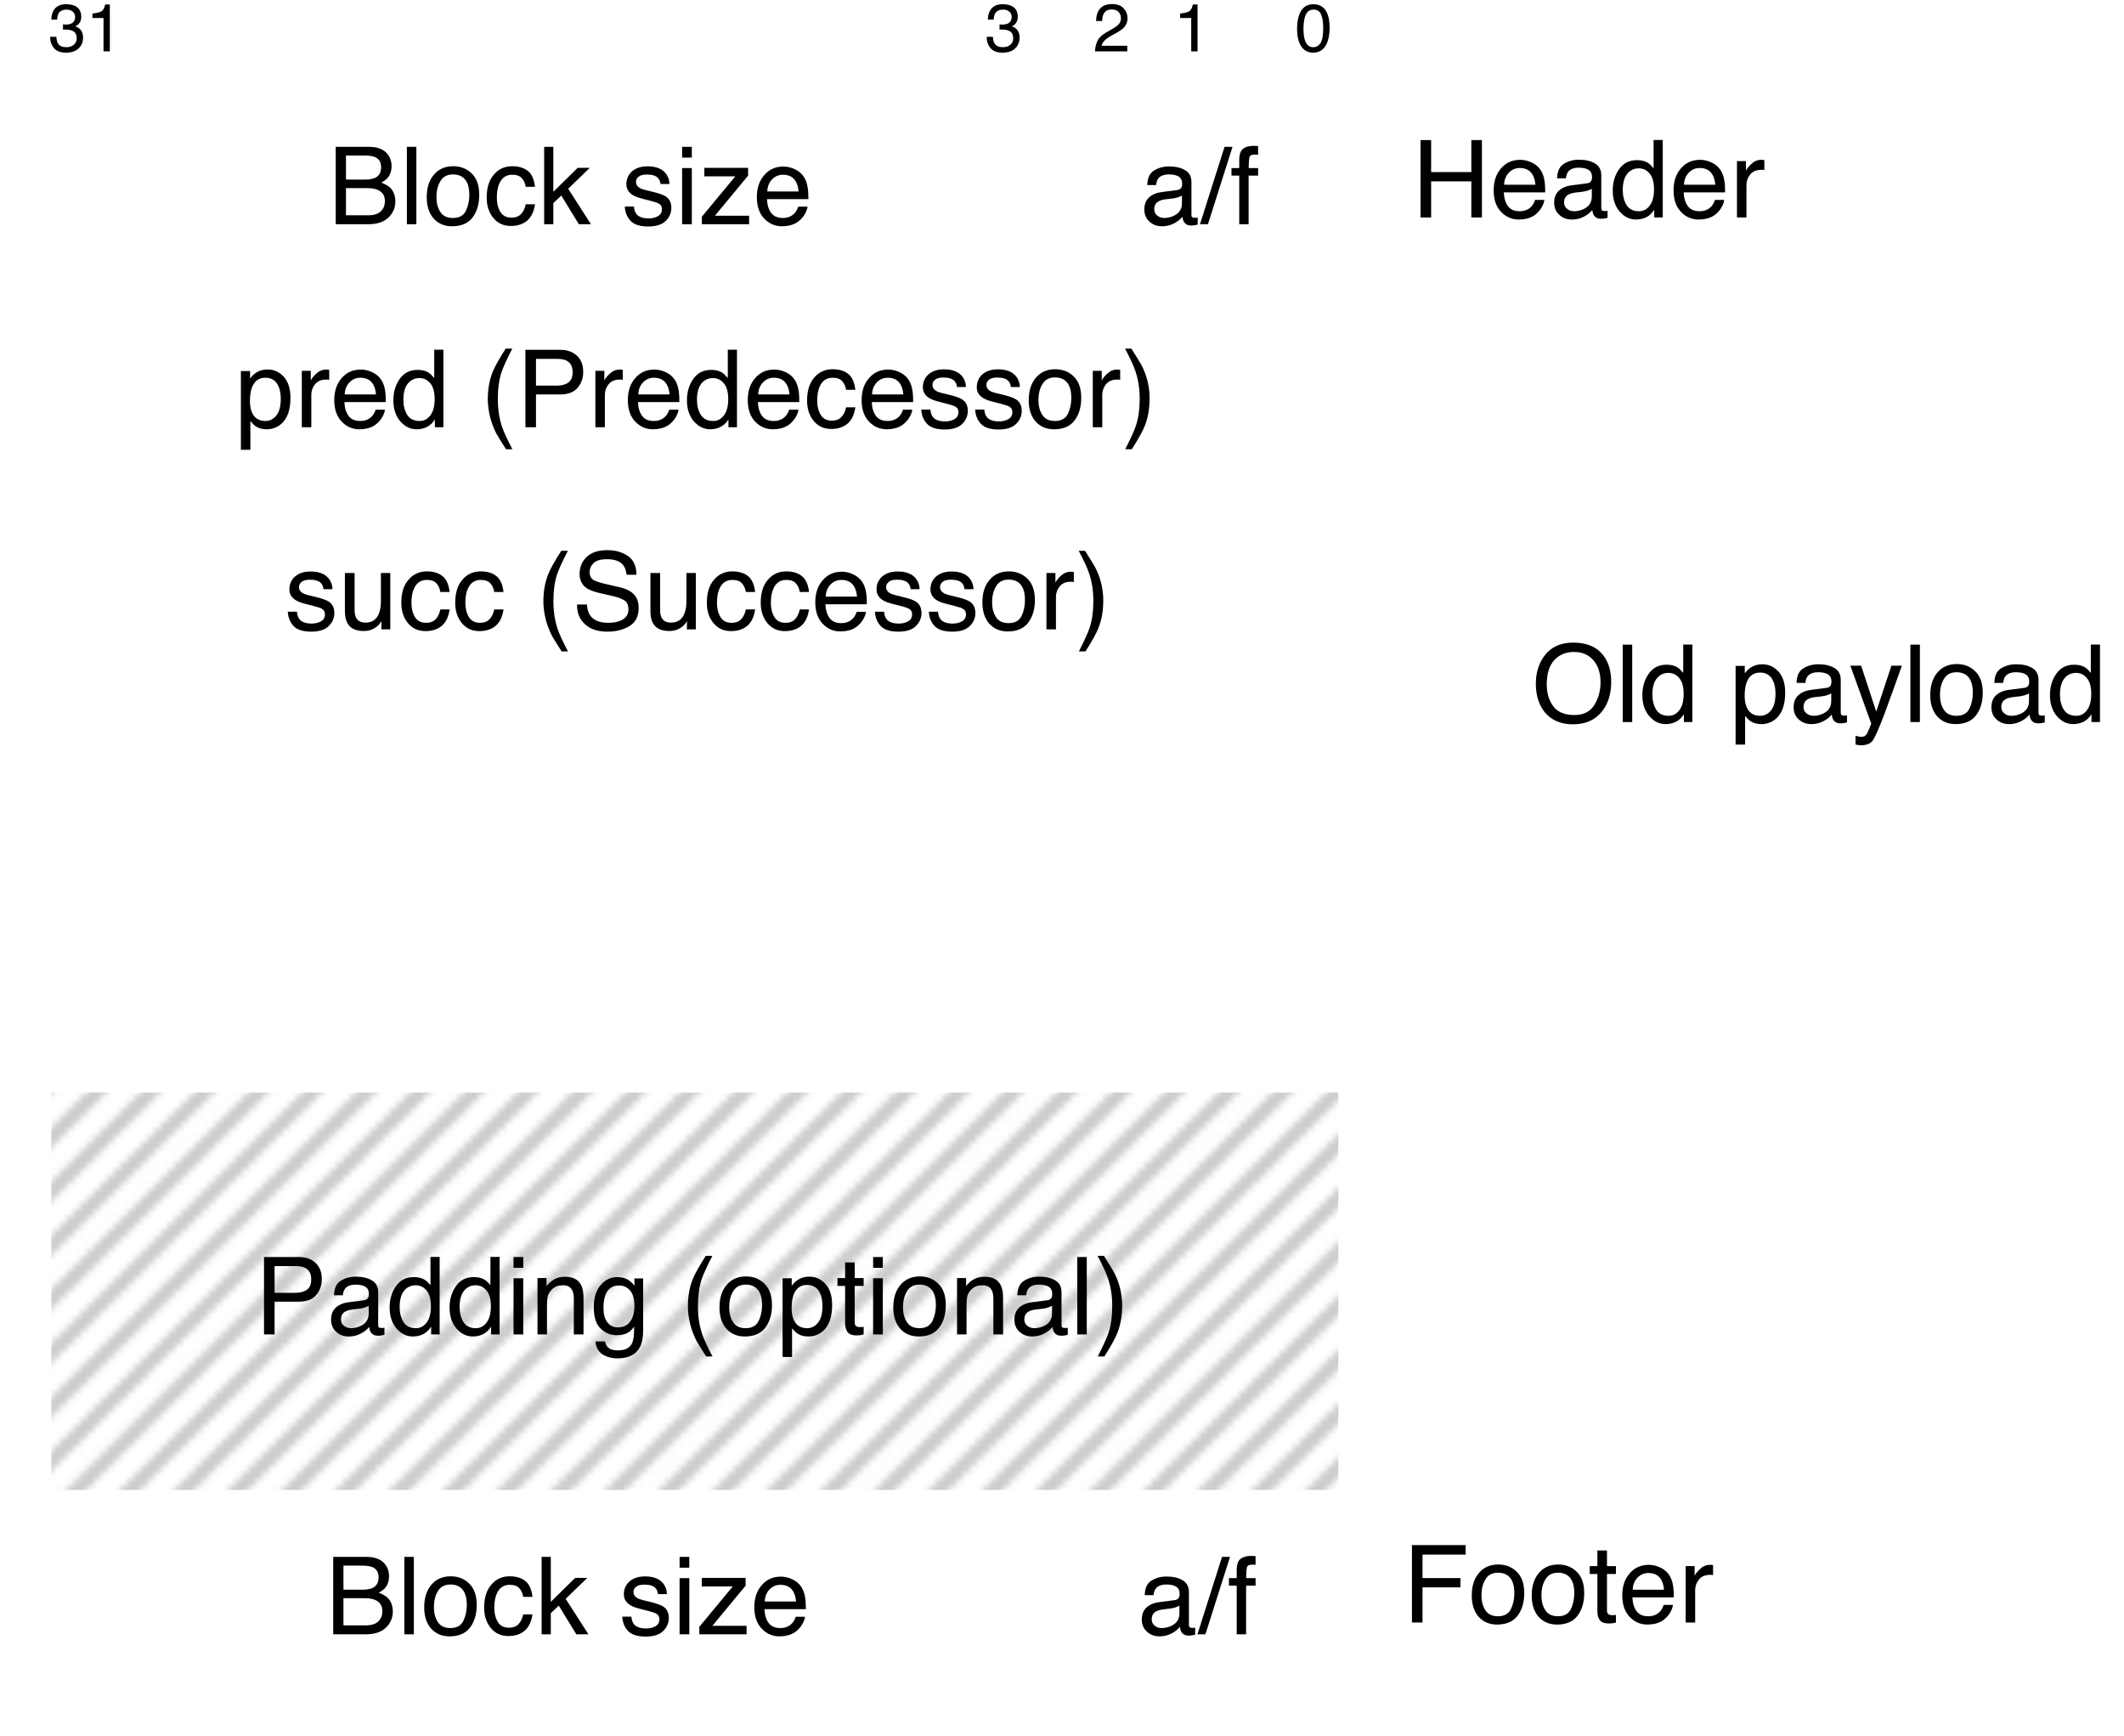 <svg xmlns="http://www.w3.org/2000/svg" xmlns:xlink="http://www.w3.org/1999/xlink" version="1.1" width="315.242pt" height="257.642pt" viewBox="0 0 315.242 257.642">
<defs>
<clipPath id="clip_0">
<path transform="matrix(1,0,0,-1,0,540)" d="M0 282.358H315.242V540H0Z" fill-rule="evenodd"/>
</clipPath>
<clipPath id="clip_1">
<path transform="matrix(1,0,0,-1,0,540)" d="M0 0H720V540H0Z"/>
</clipPath>
<path id="font_2_1" d="M0 0Z"/>
<path id="font_2_9" d="M.346 .414C.387 .414 .419 .42 .441 .431 .477 .449 .495 .481 .495 .528 .495 .575 .476 .607 .438 .623 .417 .632 .385 .637 .342 .637H.169V.414H.346M.378 .083C.438 .083 .48 .1 .506 .135 .522 .156 .53 .183 .53 .214 .53 .266 .507 .301 .46 .32 .435 .33 .403 .335 .362 .335H.169V.083H.378M.074 .718H.382C.466 .718 .526 .693 .561 .642 .582 .613 .592 .578 .592 .54 .592 .494 .579 .457 .554 .428 .54 .413 .521 .399 .496 .386 .533 .372 .56 .356 .579 .339 .611 .307 .627 .264 .627 .209 .627 .163 .612 .121 .583 .084 .54 .028 .471 0 .377 0H.074V.718Z"/>
<path id="font_2_23" d="M.067 .718H.155V0H.067V.718Z"/>
<path id="font_2_25" d="M.272 .058C.33 .058 .37 .08 .392 .124 .413 .168 .424 .217 .424 .271 .424 .32 .417 .359 .401 .39 .376 .438 .333 .462 .273 .462 .219 .462 .18 .441 .156 .4 .131 .36 .119 .31 .119 .252 .119 .197 .131 .15 .156 .113 .18 .076 .219 .058 .272 .058M.275 .538C.343 .538 .4 .516 .446 .471 .493 .426 .516 .36 .516 .273 .516 .188 .496 .119 .455 .064 .414 .009 .35-.019 .264-.019 .192-.019 .135 .006 .092 .054 .05 .103 .029 .168 .029 .25 .029 .338 .051 .408 .096 .46 .14 .512 .2 .538 .275 .538M.272 .536V.536Z"/>
<path id="font_2_16" d="M.266 .538C.325 .538 .373 .524 .41 .495 .447 .466 .469 .417 .477 .347H.391C.386 .379 .374 .406 .355 .427 .337 .448 .307 .459 .266 .459 .21 .459 .17 .432 .146 .377 .13 .342 .123 .298 .123 .246 .123 .194 .134 .15 .156 .114 .178 .078 .213 .061 .26 .061 .297 .061 .326 .072 .347 .094 .368 .116 .383 .146 .391 .185H.477C.467 .115 .442 .065 .403 .032 .364 0 .314-.016 .253-.016 .185-.016 .131 .009 .09 .059 .049 .109 .029 .172 .029 .247 .029 .339 .051 .41 .096 .461 .14 .513 .197 .538 .266 .538M.252 .536V.536Z"/>
<path id="font_2_22" d="M.062 .718H.147V.301L.373 .523H.485L.285 .329 .496 0H.384L.221 .266 .147 .196V0H.062V.718Z"/>
<path id="font_2_28" d="M.117 .164C.119 .135 .127 .112 .139 .096 .161 .068 .199 .054 .254 .054 .286 .054 .315 .061 .34 .075 .365 .089 .377 .111 .377 .141 .377 .163 .367 .181 .347 .192 .334 .199 .309 .208 .272 .217L.202 .235C.158 .246 .125 .258 .104 .272 .066 .296 .047 .329 .047 .371 .047 .42 .065 .46 .1 .491 .136 .522 .184 .537 .244 .537 .323 .537 .38 .514 .415 .468 .436 .438 .447 .407 .446 .373H.363C.362 .393 .355 .411 .342 .427 .322 .45 .287 .461 .237 .461 .204 .461 .179 .455 .162 .442 .145 .429 .136 .413 .136 .392 .136 .369 .147 .351 .17 .337 .183 .329 .202 .322 .228 .316L.286 .302C.349 .287 .391 .272 .413 .257 .447 .235 .464 .199 .464 .151 .464 .105 .446 .064 .411 .03 .376-.004 .322-.021 .25-.021 .172-.021 .117-.003 .084 .033 .052 .068 .035 .112 .032 .164H.117M.247 .536V.536Z"/>
<path id="font_2_21" d="M.064 .521H.154V0H.064V.521M.064 .718H.154V.618H.064V.718Z"/>
<path id="font_2_32" d="M.025 .07 .335 .444H.048V.523H.454V.451L.146 .079H.463V0H.025V.07M.251 .536V.536Z"/>
<path id="font_2_18" d="M.282 .535C.319 .535 .355 .526 .39 .509 .425 .492 .451 .469 .47 .441 .487 .415 .499 .384 .505 .349 .51 .325 .513 .286 .513 .233H.129C.131 .18 .144 .138 .167 .106 .19 .074 .227 .058 .276 .058 .322 .058 .358 .073 .386 .103 .401 .12 .412 .14 .419 .163H.505C.503 .144 .496 .123 .483 .099 .47 .076 .455 .057 .439 .042 .413 .016 .38-.002 .34-.011 .319-.016 .295-.019 .269-.019 .203-.019 .148 .005 .103 .053 .058 .1 .035 .166 .035 .252 .035 .336 .058 .404 .104 .456 .149 .509 .209 .535 .282 .535M.422 .304C.419 .342 .41 .372 .397 .395 .373 .438 .333 .459 .277 .459 .236 .459 .203 .444 .175 .415 .148 .386 .133 .349 .132 .304H.422M.274 .536V.536Z"/>
<path id="font_3_1" d="M0 0Z"/>
<path id="font_2_15" d="M.132 .139C.132 .114 .141 .094 .16 .08 .178 .065 .2 .058 .226 .058 .257 .058 .286 .065 .315 .079 .364 .102 .389 .141 .389 .195V.266C.378 .259 .364 .253 .347 .248 .33 .243 .314 .24 .297 .238L.244 .232C.212 .228 .188 .222 .172 .212 .145 .197 .132 .173 .132 .139M.345 .317C.365 .319 .378 .328 .385 .342 .389 .35 .391 .361 .391 .376 .391 .406 .38 .428 .359 .442 .338 .455 .307 .462 .268 .462 .222 .462 .189 .449 .17 .425 .159 .411 .152 .39 .149 .363H.067C.069 .428 .089 .473 .13 .498 .17 .523 .216 .536 .27 .536 .331 .536 .381 .524 .419 .501 .458 .478 .477 .441 .477 .392V.09C.477 .081 .478 .073 .482 .068 .486 .062 .494 .06 .506 .06 .51 .06 .514 .06 .519 .06 .524 .061 .529 .062 .535 .062V-.003C.521-.007 .511-.009 .503-.01 .496-.011 .486-.012 .474-.012 .444-.012 .422-.001 .408 .021 .401 .032 .396 .048 .393 .069 .375 .046 .349 .025 .316 .008 .282-.01 .245-.019 .205-.019 .157-.019 .117-.004 .086 .026 .055 .055 .04 .092 .04 .137 .04 .185 .055 .223 .085 .25 .116 .277 .155 .293 .205 .299L.345 .317M.272 .536V.536Z"/>
<path id="font_2_4" d="M.228 .718H.302L.074 0H0L.228 .718Z"/>
<path id="font_2_19" d="M.086 .602C.088 .638 .094 .665 .105 .682 .126 .712 .166 .727 .224 .727 .23 .727 .235 .726 .241 .726 .247 .726 .254 .725 .261 .725V.645C.252 .645 .246 .645 .241 .645 .237 .645 .234 .646 .23 .646 .203 .646 .187 .639 .182 .625 .177 .611 .174 .576 .174 .521H.261V.451H.173V0H.086V.451H.014V.521H.086V.602Z"/>
<path id="font_2_5" d="M.271 .7C.361 .7 .426 .663 .467 .588 .498 .531 .514 .452 .514 .351 .514 .256 .5 .178 .471 .115 .43 .026 .363-.019 .27-.019 .186-.019 .124 .018 .083 .091 .048 .152 .031 .234 .031 .336 .031 .416 .042 .484 .062 .541 .1 .647 .17 .7 .271 .7M.27 .062C.315 .062 .351 .082 .378 .122 .405 .162 .419 .237 .419 .347 .419 .427 .409 .492 .39 .543 .37 .595 .332 .62 .276 .62 .224 .62 .186 .596 .162 .547 .138 .499 .126 .427 .126 .332 .126 .261 .134 .204 .149 .161 .173 .095 .213 .062 .27 .062Z"/>
<path id="font_2_8" d="M.26-.019C.177-.019 .117 .004 .08 .05 .043 .095 .024 .151 .024 .216H.116C.12 .17 .128 .137 .141 .117 .164 .08 .205 .062 .265 .062 .311 .062 .348 .074 .376 .099 .404 .123 .418 .155 .418 .194 .418 .243 .403 .276 .374 .295 .344 .315 .303 .324 .251 .324 .245 .324 .239 .324 .233 .324 .227 .324 .221 .324 .215 .323V.401C.224 .4 .232 .399 .238 .399 .244 .399 .251 .398 .258 .398 .291 .398 .318 .404 .339 .414 .376 .432 .395 .465 .395 .511 .395 .546 .382 .573 .357 .592 .333 .611 .304 .62 .271 .62 .212 .62 .172 .601 .149 .562 .137 .541 .13 .51 .128 .471H.042C.042 .523 .052 .567 .073 .603 .109 .668 .172 .7 .262 .7 .333 .7 .388 .684 .427 .653 .466 .621 .486 .575 .486 .515 .486 .472 .474 .437 .451 .411 .437 .394 .418 .381 .396 .372 .432 .361 .461 .342 .482 .313 .502 .284 .513 .249 .513 .208 .513 .141 .491 .086 .447 .044 .403 .002 .34-.019 .26-.019Z"/>
<path id="font_2_6" d="M.096 .495V.562C.159 .569 .203 .579 .229 .594 .254 .608 .272 .642 .285 .696H.354V0H.26V.495H.096Z"/>
<path id="font_2_7" d="M.031 0C.035 .06 .047 .113 .069 .157 .09 .202 .132 .242 .195 .279L.289 .333C.331 .357 .361 .378 .377 .396 .404 .423 .417 .454 .417 .489 .417 .53 .405 .562 .381 .586 .356 .61 .324 .622 .283 .622 .223 .622 .181 .599 .158 .553 .146 .529 .139 .495 .138 .451H.048C.049 .512 .061 .562 .082 .6 .12 .668 .187 .702 .284 .702 .364 .702 .422 .68 .459 .637 .496 .594 .515 .546 .515 .492 .515 .436 .495 .388 .456 .349 .433 .326 .392 .298 .333 .265L.266 .228C.234 .21 .209 .193 .191 .177 .158 .149 .138 .118 .129 .083H.511V0H.031Z"/>
<clipPath id="clip_4">
<path transform="matrix(1,0,0,-1,0,540)" d="M7.625 377.875H198.625V318.875H7.625Z" fill-rule="evenodd"/>
</clipPath>
<g id="pattern_tile_5">
<path transform="matrix(1,0,0,-1,30.924,657.507)" stroke-width="2.1" stroke-linecap="butt" stroke-miterlimit="10" stroke-linejoin="miter" fill="none" stroke="#cbcbcb" d="M-1 7 1 9M-1-1 9 9M7-1 9 1"/>
</g>
<pattern id="pattern_5" patternUnits="userSpaceOnUse" patternContentUnits="userSpaceOnUse" x="0" y="0" width="8" height="8">
<g transform="matrix(1,0,0,-1,-30.924,657.507)">
<use x="0" y="0" xlink:href="#pattern_tile_5"/>
</g>
</pattern>
<path id="font_2_13" d="M.085 .718H.408C.472 .718 .523 .7 .562 .664 .602 .628 .621 .577 .621 .512 .621 .456 .604 .407 .569 .366 .534 .324 .48 .304 .408 .304H.183V0H.085V.718M.523 .511C.523 .564 .503 .6 .464 .619 .443 .629 .413 .634 .376 .634H.183V.386H.376C.42 .386 .455 .395 .482 .414 .509 .432 .523 .465 .523 .511Z"/>
<path id="font_2_17" d="M.12 .255C.12 .199 .132 .152 .156 .114 .18 .077 .218 .058 .27 .058 .311 .058 .344 .075 .37 .11 .397 .145 .41 .196 .41 .261 .41 .327 .396 .377 .369 .408 .342 .44 .309 .456 .269 .456 .225 .456 .189 .439 .161 .405 .134 .371 .12 .321 .12 .255M.252 .532C.292 .532 .326 .524 .353 .507 .369 .497 .386 .48 .406 .456V.719H.491V0H.412V.072C.391 .04 .367 .017 .339 .003 .311-.011 .279-.019 .243-.019 .184-.019 .134 .006 .091 .055 .049 .104 .027 .169 .027 .25 .027 .327 .047 .393 .086 .448 .125 .504 .18 .532 .252 .532Z"/>
<path id="font_2_24" d="M.064 .523H.148V.449C.173 .48 .199 .502 .227 .515 .254 .528 .285 .535 .319 .535 .393 .535 .443 .509 .469 .457 .484 .429 .491 .389 .491 .336V0H.401V.33C.401 .362 .397 .388 .387 .407 .372 .44 .343 .456 .302 .456 .281 .456 .264 .454 .251 .45 .227 .443 .206 .428 .188 .407 .173 .389 .163 .372 .159 .353 .155 .335 .152 .308 .152 .274V0H.064V.523M.271 .536V.536Z"/>
<path id="font_2_20" d="M.249 .532C.29 .532 .326 .522 .356 .502 .373 .49 .39 .474 .407 .452V.519H.488V.042C.488-.024 .479-.077 .459-.115 .423-.186 .354-.222 .252-.222 .196-.222 .149-.209 .11-.184 .072-.159 .05-.119 .046-.065H.135C.139-.089 .148-.107 .161-.119 .181-.139 .212-.148 .254-.148 .322-.148 .366-.125 .387-.077 .399-.049 .405 .001 .404 .073 .386 .046 .365 .026 .34 .013 .316-0 .283-.007 .242-.007 .186-.007 .136 .013 .094 .054 .051 .094 .03 .16 .03 .253 .03 .341 .051 .409 .094 .458 .137 .508 .188 .532 .249 .532M.407 .263C.407 .328 .394 .376 .367 .407 .34 .438 .306 .454 .265 .454 .203 .454 .161 .425 .138 .367 .126 .336 .12 .296 .12 .246 .12 .187 .132 .142 .156 .112 .18 .081 .212 .065 .252 .065 .316 .065 .36 .094 .386 .151 .4 .183 .407 .221 .407 .263M.259 .536V.536Z"/>
<path id="font_2_2" d="M.296 .729C.245 .63 .212 .557 .196 .51 .173 .439 .162 .356 .162 .263 .162 .168 .175 .082 .201 .004 .217-.044 .25-.114 .297-.204H.238C.191-.13 .161-.082 .15-.062 .139-.041 .126-.014 .113 .022 .095 .07 .082 .121 .075 .176 .071 .204 .069 .231 .069 .257 .069 .353 .084 .439 .115 .515 .134 .562 .174 .634 .235 .729H.296Z"/>
<path id="font_2_26" d="M.285 .058C.326 .058 .36 .075 .387 .109 .415 .144 .428 .195 .428 .264 .428 .306 .422 .342 .41 .372 .387 .43 .346 .459 .285 .459 .224 .459 .183 .428 .16 .367 .148 .335 .142 .293 .142 .243 .142 .202 .148 .168 .16 .139 .183 .085 .225 .058 .285 .058M.058 .521H.143V.452C.161 .475 .18 .494 .201 .507 .23 .526 .265 .536 .305 .536 .364 .536 .415 .513 .456 .468 .497 .422 .518 .357 .518 .273 .518 .159 .488 .077 .429 .028 .391-.003 .347-.019 .297-.019 .257-.019 .224-.01 .198 .007 .182 .017 .165 .034 .146 .057V-.209H.058V.521Z"/>
<path id="font_2_29" d="M.082 .668H.171V.523H.254V.45H.171V.11C.171 .092 .177 .08 .189 .074 .196 .07 .208 .068 .224 .068 .228 .068 .232 .068 .237 .069 .242 .069 .248 .069 .254 .07V0C.244-.003 .234-.005 .223-.007 .212-.008 .2-.009 .188-.009 .146-.009 .119 .002 .104 .023 .089 .044 .082 .071 .082 .104V.45H.011V.523H.082V.668Z"/>
<path id="font_2_3" d="M.035-.204C.086-.103 .12-.03 .135 .017 .158 .087 .169 .169 .169 .263 .169 .357 .156 .443 .129 .521 .113 .57 .081 .639 .033 .729H.092C.142 .649 .173 .6 .183 .581 .194 .562 .205 .537 .218 .504 .233 .463 .245 .423 .251 .383 .258 .343 .261 .305 .261 .268 .261 .172 .246 .086 .215 .01 .196-.038 .156-.11 .096-.204H.035Z"/>
<path id="font_2_11" d="M.079 .718H.177V.421H.55V.718H.648V0H.55V.335H.177V0H.079V.718Z"/>
<path id="font_2_27" d="M.067 .523H.15V.433C.157 .45 .174 .472 .201 .497 .227 .522 .258 .535 .293 .535 .295 .535 .297 .535 .301 .535 .305 .534 .312 .533 .321 .532V.439C.316 .441 .311 .441 .307 .442 .302 .442 .298 .442 .292 .442 .248 .442 .214 .428 .19 .399 .167 .371 .155 .338 .155 .301V0H.067V.523Z"/>
<path id="font_2_10" d="M.085 .718H.583V.63H.183V.412H.535V.326H.183V0H.085V.718Z"/>
<path id="font_2_12" d="M.386 .737C.512 .737 .606 .697 .667 .615 .715 .552 .738 .47 .738 .371 .738 .264 .711 .175 .657 .104 .593 .02 .502-.021 .384-.021 .273-.021 .187 .015 .124 .088 .067 .158 .039 .247 .039 .355 .039 .452 .063 .535 .111 .604 .173 .693 .265 .737 .386 .737M.396 .065C.481 .065 .543 .096 .581 .158 .62 .219 .639 .29 .639 .369 .639 .454 .617 .522 .573 .573 .528 .625 .468 .65 .392 .65 .317 .65 .257 .625 .21 .574 .163 .523 .14 .448 .14 .348 .14 .269 .16 .202 .2 .147 .24 .093 .305 .065 .396 .065M.389 .737V.737Z"/>
<path id="font_2_31" d="M.391 .523H.488C.476 .49 .448 .413 .406 .294 .374 .204 .347 .13 .326 .074 .275-.06 .239-.141 .218-.171 .197-.2 .162-.215 .111-.215 .098-.215 .089-.214 .082-.213 .076-.212 .067-.211 .058-.208V-.127C.073-.132 .084-.134 .091-.135 .098-.136 .104-.137 .109-.137 .125-.137 .137-.134 .145-.129 .152-.123 .159-.117 .164-.109 .166-.106 .172-.093 .182-.069 .192-.045 .199-.027 .204-.015L.01 .523H.11L.25 .097 .391 .523M.25 .536V.536Z"/>
<path id="font_2_30" d="M.152 .523V.176C.152 .149 .157 .127 .165 .11 .181 .079 .21 .063 .252 .063 .314 .063 .355 .091 .377 .146 .389 .175 .396 .215 .396 .266V.523H.483V0H.4L.401 .077C.39 .057 .376 .04 .359 .027 .325-.001 .285-.015 .237-.015 .162-.015 .111 .01 .084 .06 .07 .087 .062 .123 .062 .167V.523H.152M.273 .536V.536Z"/>
<path id="font_2_14" d="M.14 .231C.142 .191 .152 .158 .168 .132 .201 .084 .257 .061 .339 .061 .375 .061 .409 .066 .438 .076 .496 .096 .525 .132 .525 .185 .525 .224 .513 .251 .489 .268 .464 .284 .425 .299 .373 .311L.275 .333C.212 .347 .167 .363 .141 .38 .095 .41 .072 .455 .072 .515 .072 .579 .095 .632 .139 .673 .184 .715 .247 .735 .329 .735 .404 .735 .468 .717 .52 .681 .573 .645 .599 .587 .599 .507H.508C.503 .545 .493 .575 .477 .595 .447 .633 .397 .651 .326 .651 .268 .651 .227 .639 .202 .615 .177 .591 .165 .563 .165 .531 .165 .496 .179 .47 .208 .454 .228 .444 .271 .43 .339 .415L.439 .392C.488 .381 .525 .366 .552 .346 .597 .313 .62 .264 .62 .2 .62 .121 .591 .064 .533 .03 .476-.004 .409-.021 .332-.021 .243-.021 .173 .001 .123 .047 .072 .092 .047 .154 .048 .231H.14M.336 .737V.737Z"/>
</defs>
<g clip-path="url(#clip_0)">
<g clip-path="url(#clip_1)">
<path transform="matrix(1,0,0,-1,0,540)" d="M0 540H720V0H0Z" fill="#ffffff" fill-rule="evenodd"/>
<path transform="matrix(1,0,0,-1,0,540)" d="M8 528.125H157V498.125H8Z" fill="#ffffff" fill-rule="evenodd"/>
<path transform="matrix(0,0,0,0,8,11.875)" stroke-width="12700" stroke-linecap="butt" stroke-miterlimit="8" stroke-linejoin="miter" fill="none" stroke="#000000" d="M-.004 .019H1892300V381000.1H-.004Z"/>
<use data-text=" " xlink:href="#font_2_1" transform="matrix(16,0,0,-16,44.2,33.275)"/>
<use data-text="B" xlink:href="#font_2_9" transform="matrix(16,0,0,-16,48.645,33.275)"/>
<use data-text="l" xlink:href="#font_2_23" transform="matrix(16,0,0,-16,59.317,33.275)"/>
<use data-text="o" xlink:href="#font_2_25" transform="matrix(16,0,0,-16,62.872,33.275)"/>
<use data-text="c" xlink:href="#font_2_16" transform="matrix(16,0,0,-16,71.771,33.275)"/>
<use data-text="k" xlink:href="#font_2_22" transform="matrix(16,0,0,-16,79.771,33.275)"/>
<use data-text=" " xlink:href="#font_2_1" transform="matrix(16,0,0,-16,87.771,33.275)"/>
<use data-text="s" xlink:href="#font_2_28" transform="matrix(16,0,0,-16,92.216,33.275)"/>
<use data-text="i" xlink:href="#font_2_21" transform="matrix(16,0,0,-16,100.216,33.275)"/>
<use data-text="z" xlink:href="#font_2_32" transform="matrix(16,0,0,-16,103.771,33.275)"/>
<use data-text="e" xlink:href="#font_2_18" transform="matrix(16,0,0,-16,111.771,33.275)"/>
<use data-text="&#xfffd;" xlink:href="#font_3_1" transform="matrix(16,0,0,-16,120.67,33.275)"/>
<path transform="matrix(1,0,0,-1,0,540)" d="M8 498.125H198.625V377.875H8Z" fill="#ffffff" fill-rule="evenodd"/>
<path transform="matrix(0,0,0,0,8,41.875)" stroke-width="12700" stroke-linecap="butt" stroke-miterlimit="8" stroke-linejoin="miter" fill="none" stroke="#000000" d="M-.004 .19H2420938V1527175H-.004Z"/>
<use data-text="&#xfffd;" xlink:href="#font_3_1" transform="matrix(16,0,0,-16,99.2,98.8)"/>
<use data-text="&#xfffd;" xlink:href="#font_3_1" transform="matrix(16,0,0,-16,99.2,117.8)"/>
<path transform="matrix(1,0,0,-1,0,540)" d="M157 528.125H199V498.125H157Z" fill="#ffffff" fill-rule="evenodd"/>
<path transform="matrix(0,0,0,0,157,11.875)" stroke-width="12700" stroke-linecap="butt" stroke-miterlimit="8" stroke-linejoin="miter" fill="none" stroke="#000000" d="M-.012 .019H533400.1V381000.1H-.012Z"/>
<use data-text="a" xlink:href="#font_2_15" transform="matrix(16,0,0,-16,169.2,33.275)"/>
<use data-text="/" xlink:href="#font_2_4" transform="matrix(16,0,0,-16,178.099,33.275)"/>
<use data-text="f" xlink:href="#font_2_19" transform="matrix(16,0,0,-16,182.55,33.275)"/>
<use data-text="&#xfffd;" xlink:href="#font_3_1" transform="matrix(16,0,0,-16,187.002,33.275)"/>
<use data-text="0" xlink:href="#font_2_5" transform="matrix(10,0,0,-10,192.2,7.625)"/>
<use data-text="&#xfffd;" xlink:href="#font_3_1" transform="matrix(10,0,0,-10,197.762,7.625)"/>
<use data-text="3" xlink:href="#font_2_8" transform="matrix(10,0,0,-10,7.2,7.625)"/>
<use data-text="1" xlink:href="#font_2_6" transform="matrix(10,0,0,-10,12.762,7.625)"/>
<use data-text="&#xfffd;" xlink:href="#font_3_1" transform="matrix(10,0,0,-10,18.324,7.625)"/>
<use data-text="1" xlink:href="#font_2_6" transform="matrix(10,0,0,-10,174.2,7.625)"/>
<use data-text="&#xfffd;" xlink:href="#font_3_1" transform="matrix(10,0,0,-10,179.762,7.625)"/>
<use data-text="2" xlink:href="#font_2_7" transform="matrix(10,0,0,-10,162.2,7.625)"/>
<use data-text="&#xfffd;" xlink:href="#font_3_1" transform="matrix(10,0,0,-10,167.762,7.625)"/>
<use data-text="3" xlink:href="#font_2_8" transform="matrix(10,0,0,-10,146.2,7.625)"/>
<use data-text="&#xfffd;" xlink:href="#font_3_1" transform="matrix(10,0,0,-10,151.762,7.625)"/>
<path transform="matrix(1,0,0,-1,0,540)" d="M7.625 377.875H198.625V318.875H7.625Z" fill="#ffffff" fill-rule="evenodd"/>
<g clip-path="url(#clip_4)">
<rect transform="matrix(1,0,0,-1,30.924,657.507)" fill="url(#pattern_5)" x="-23.299" y="436.382" width="191" height="59"/>
</g>
<path transform="matrix(0,0,0,0,7.625,162.125)" stroke-width="12700" stroke-linecap="butt" stroke-miterlimit="8" stroke-linejoin="miter" fill="none" stroke="#000000" d="M-.001 .037H2425700V749300.1H-.001Z"/>
<use data-text="P" xlink:href="#font_2_13" transform="matrix(16,0,0,-16,37.825,198.025)"/>
<use data-text="a" xlink:href="#font_2_15" transform="matrix(16,0,0,-16,48.497,198.025)"/>
<use data-text="d" xlink:href="#font_2_17" transform="matrix(16,0,0,-16,57.396,198.025)"/>
<use data-text="d" xlink:href="#font_2_17" transform="matrix(16,0,0,-16,66.295,198.025)"/>
<use data-text="i" xlink:href="#font_2_21" transform="matrix(16,0,0,-16,75.195,198.025)"/>
<use data-text="n" xlink:href="#font_2_24" transform="matrix(16,0,0,-16,78.75,198.025)"/>
<use data-text="g" xlink:href="#font_2_20" transform="matrix(16,0,0,-16,87.649,198.025)"/>
<use data-text=" " xlink:href="#font_2_1" transform="matrix(16,0,0,-16,96.548,198.025)"/>
<use data-text="(" xlink:href="#font_2_2" transform="matrix(16,0,0,-16,100.993,198.025)"/>
<use data-text="o" xlink:href="#font_2_25" transform="matrix(16,0,0,-16,106.321,198.025)"/>
<use data-text="p" xlink:href="#font_2_26" transform="matrix(16,0,0,-16,115.22,198.025)"/>
<use data-text="t" xlink:href="#font_2_29" transform="matrix(16,0,0,-16,124.119,198.025)"/>
<use data-text="i" xlink:href="#font_2_21" transform="matrix(16,0,0,-16,128.564,198.025)"/>
<use data-text="o" xlink:href="#font_2_25" transform="matrix(16,0,0,-16,132.119,198.025)"/>
<use data-text="n" xlink:href="#font_2_24" transform="matrix(16,0,0,-16,141.019,198.025)"/>
<use data-text="a" xlink:href="#font_2_15" transform="matrix(16,0,0,-16,149.918,198.025)"/>
<use data-text="l" xlink:href="#font_2_23" transform="matrix(16,0,0,-16,158.817,198.025)"/>
<use data-text=")" xlink:href="#font_2_3" transform="matrix(16,0,0,-16,162.372,198.025)"/>
<use data-text="&#xfffd;" xlink:href="#font_3_1" transform="matrix(16,0,0,-16,167.7,198.025)"/>
<path transform="matrix(1,0,0,-1,0,540)" d="M7.625 318.875H156.625V288.875H7.625Z" fill="#ffffff" fill-rule="evenodd"/>
<path transform="matrix(0,0,0,0,7.625,221.125)" stroke-width="12700" stroke-linecap="butt" stroke-miterlimit="8" stroke-linejoin="miter" fill="none" stroke="#000000" d="M-.001 .152H1892300V381000.2H-.001Z"/>
<use data-text=" " xlink:href="#font_2_1" transform="matrix(16,0,0,-16,43.825,242.525)"/>
<use data-text="B" xlink:href="#font_2_9" transform="matrix(16,0,0,-16,48.27,242.525)"/>
<use data-text="l" xlink:href="#font_2_23" transform="matrix(16,0,0,-16,58.942,242.525)"/>
<use data-text="o" xlink:href="#font_2_25" transform="matrix(16,0,0,-16,62.497,242.525)"/>
<use data-text="c" xlink:href="#font_2_16" transform="matrix(16,0,0,-16,71.396,242.525)"/>
<use data-text="k" xlink:href="#font_2_22" transform="matrix(16,0,0,-16,79.396,242.525)"/>
<use data-text=" " xlink:href="#font_2_1" transform="matrix(16,0,0,-16,87.396,242.525)"/>
<use data-text="s" xlink:href="#font_2_28" transform="matrix(16,0,0,-16,91.841,242.525)"/>
<use data-text="i" xlink:href="#font_2_21" transform="matrix(16,0,0,-16,99.841,242.525)"/>
<use data-text="z" xlink:href="#font_2_32" transform="matrix(16,0,0,-16,103.396,242.525)"/>
<use data-text="e" xlink:href="#font_2_18" transform="matrix(16,0,0,-16,111.396,242.525)"/>
<use data-text="&#xfffd;" xlink:href="#font_3_1" transform="matrix(16,0,0,-16,120.295,242.525)"/>
<path transform="matrix(1,0,0,-1,0,540)" d="M156.625 318.875H198.625V288.875H156.625Z" fill="#ffffff" fill-rule="evenodd"/>
<path transform="matrix(0,0,0,0,156.625,221.125)" stroke-width="12700" stroke-linecap="butt" stroke-miterlimit="8" stroke-linejoin="miter" fill="none" stroke="#000000" d="M-0 .152H533400.1V381000.2H-0Z"/>
<use data-text="a" xlink:href="#font_2_15" transform="matrix(16,0,0,-16,168.825,242.525)"/>
<use data-text="/" xlink:href="#font_2_4" transform="matrix(16,0,0,-16,177.724,242.525)"/>
<use data-text="f" xlink:href="#font_2_19" transform="matrix(16,0,0,-16,182.175,242.525)"/>
<use data-text="&#xfffd;" xlink:href="#font_3_1" transform="matrix(16,0,0,-16,186.627,242.525)"/>
<use data-text="H" xlink:href="#font_2_11" transform="matrix(16,0,0,-16,209.575,32.275)"/>
<use data-text="e" xlink:href="#font_2_18" transform="matrix(16,0,0,-16,221.13,32.275)"/>
<use data-text="a" xlink:href="#font_2_15" transform="matrix(16,0,0,-16,230.029,32.275)"/>
<use data-text="d" xlink:href="#font_2_17" transform="matrix(16,0,0,-16,238.929,32.275)"/>
<use data-text="e" xlink:href="#font_2_18" transform="matrix(16,0,0,-16,247.828,32.275)"/>
<use data-text="r" xlink:href="#font_2_27" transform="matrix(16,0,0,-16,256.727,32.275)"/>
<use data-text="&#xfffd;" xlink:href="#font_3_1" transform="matrix(16,0,0,-16,262.055,32.275)"/>
<use data-text="F" xlink:href="#font_2_10" transform="matrix(16,0,0,-16,208.2,240.775)"/>
<use data-text="o" xlink:href="#font_2_25" transform="matrix(16,0,0,-16,217.973,240.775)"/>
<use data-text="o" xlink:href="#font_2_25" transform="matrix(16,0,0,-16,226.872,240.775)"/>
<use data-text="t" xlink:href="#font_2_29" transform="matrix(16,0,0,-16,235.771,240.775)"/>
<use data-text="e" xlink:href="#font_2_18" transform="matrix(16,0,0,-16,240.216,240.775)"/>
<use data-text="r" xlink:href="#font_2_27" transform="matrix(16,0,0,-16,249.115,240.775)"/>
<use data-text="&#xfffd;" xlink:href="#font_3_1" transform="matrix(16,0,0,-16,254.443,240.775)"/>
<path transform="matrix(0,0,0,0,205,41.875)" stroke-width="12700" stroke-linecap="butt" stroke-linejoin="round" fill="none" stroke="#000000" d="M-.043 .19C59619 .19 107950 56978.12 107950 127264.1V636323.1C107950 706609.1 156280.8 763587.1 215900 763587.1 156280.8 763587.1 107950 820565.4 107950 890851V1399911C107950 1470197 59619 1527175-.043 1527175"/>
<use data-text="O" xlink:href="#font_2_12" transform="matrix(16,0,0,-16,227.325,107.15)"/>
<use data-text="l" xlink:href="#font_2_23" transform="matrix(16,0,0,-16,239.77,107.15)"/>
<use data-text="d" xlink:href="#font_2_17" transform="matrix(16,0,0,-16,243.325,107.15)"/>
<use data-text=" " xlink:href="#font_2_1" transform="matrix(16,0,0,-16,252.224,107.15)"/>
<use data-text="p" xlink:href="#font_2_26" transform="matrix(16,0,0,-16,256.669,107.15)"/>
<use data-text="a" xlink:href="#font_2_15" transform="matrix(16,0,0,-16,265.568,107.15)"/>
<use data-text="y" xlink:href="#font_2_31" transform="matrix(16,0,0,-16,274.467,107.15)"/>
<use data-text="l" xlink:href="#font_2_23" transform="matrix(16,0,0,-16,282.467,107.15)"/>
<use data-text="o" xlink:href="#font_2_25" transform="matrix(16,0,0,-16,286.023,107.15)"/>
<use data-text="a" xlink:href="#font_2_15" transform="matrix(16,0,0,-16,294.922,107.15)"/>
<use data-text="d" xlink:href="#font_2_17" transform="matrix(16,0,0,-16,303.821,107.15)"/>
<use data-text="&#xfffd;" xlink:href="#font_3_1" transform="matrix(16,0,0,-16,312.72,107.15)"/>
<path transform="matrix(1,0,0,-1,0,540)" d="M7.625 498H198.625V468H7.625Z" fill="#ffffff" fill-rule="evenodd"/>
<path transform="matrix(0,0,0,0,7.625,42)" stroke-width="12700" stroke-linecap="butt" stroke-miterlimit="8" stroke-linejoin="miter" fill="none" stroke="#000000" d="M-.001 .302H2425700V381000.4H-.001Z"/>
<use data-text="p" xlink:href="#font_2_26" transform="matrix(16,0,0,-16,34.825,63.4)"/>
<use data-text="r" xlink:href="#font_2_27" transform="matrix(16,0,0,-16,43.724,63.4)"/>
<use data-text="e" xlink:href="#font_2_18" transform="matrix(16,0,0,-16,49.052,63.4)"/>
<use data-text="d" xlink:href="#font_2_17" transform="matrix(16,0,0,-16,57.951,63.4)"/>
<use data-text=" " xlink:href="#font_2_1" transform="matrix(16,0,0,-16,66.851,63.4)"/>
<use data-text="(" xlink:href="#font_2_2" transform="matrix(16,0,0,-16,71.295,63.4)"/>
<use data-text="P" xlink:href="#font_2_13" transform="matrix(16,0,0,-16,76.623,63.4)"/>
<use data-text="r" xlink:href="#font_2_27" transform="matrix(16,0,0,-16,87.295,63.4)"/>
<use data-text="e" xlink:href="#font_2_18" transform="matrix(16,0,0,-16,92.623,63.4)"/>
<use data-text="d" xlink:href="#font_2_17" transform="matrix(16,0,0,-16,101.523,63.4)"/>
<use data-text="e" xlink:href="#font_2_18" transform="matrix(16,0,0,-16,110.422,63.4)"/>
<use data-text="c" xlink:href="#font_2_16" transform="matrix(16,0,0,-16,119.321,63.4)"/>
<use data-text="e" xlink:href="#font_2_18" transform="matrix(16,0,0,-16,127.321,63.4)"/>
<use data-text="s" xlink:href="#font_2_28" transform="matrix(16,0,0,-16,136.22,63.4)"/>
<use data-text="s" xlink:href="#font_2_28" transform="matrix(16,0,0,-16,144.22,63.4)"/>
<use data-text="o" xlink:href="#font_2_25" transform="matrix(16,0,0,-16,152.22,63.4)"/>
<use data-text="r" xlink:href="#font_2_27" transform="matrix(16,0,0,-16,161.119,63.4)"/>
<use data-text=")" xlink:href="#font_2_3" transform="matrix(16,0,0,-16,166.447,63.4)"/>
<use data-text=" " xlink:href="#font_2_1" transform="matrix(16,0,0,-16,171.775,63.4)"/>
<use data-text="&#xfffd;" xlink:href="#font_3_1" transform="matrix(16,0,0,-16,176.22,63.4)"/>
<path transform="matrix(1,0,0,-1,0,540)" d="M8 468H199V438H8Z" fill="#ffffff" fill-rule="evenodd"/>
<path transform="matrix(0,0,0,0,8,72)" stroke-width="12700" stroke-linecap="butt" stroke-miterlimit="8" stroke-linejoin="miter" fill="none" stroke="#000000" d="M-.004-.139H2425700V380999.9H-.004Z"/>
<use data-text="s" xlink:href="#font_2_28" transform="matrix(16,0,0,-16,42.2,93.4)"/>
<use data-text="u" xlink:href="#font_2_30" transform="matrix(16,0,0,-16,50.2,93.4)"/>
<use data-text="c" xlink:href="#font_2_16" transform="matrix(16,0,0,-16,59.099,93.4)"/>
<use data-text="c" xlink:href="#font_2_16" transform="matrix(16,0,0,-16,67.099,93.4)"/>
<use data-text=" " xlink:href="#font_2_1" transform="matrix(16,0,0,-16,75.099,93.4)"/>
<use data-text="(" xlink:href="#font_2_2" transform="matrix(16,0,0,-16,79.544,93.4)"/>
<use data-text="S" xlink:href="#font_2_14" transform="matrix(16,0,0,-16,84.872,93.4)"/>
<use data-text="u" xlink:href="#font_2_30" transform="matrix(16,0,0,-16,95.544,93.4)"/>
<use data-text="c" xlink:href="#font_2_16" transform="matrix(16,0,0,-16,104.443,93.4)"/>
<use data-text="c" xlink:href="#font_2_16" transform="matrix(16,0,0,-16,112.443,93.4)"/>
<use data-text="e" xlink:href="#font_2_18" transform="matrix(16,0,0,-16,120.443,93.4)"/>
<use data-text="s" xlink:href="#font_2_28" transform="matrix(16,0,0,-16,129.342,93.4)"/>
<use data-text="s" xlink:href="#font_2_28" transform="matrix(16,0,0,-16,137.342,93.4)"/>
<use data-text="o" xlink:href="#font_2_25" transform="matrix(16,0,0,-16,145.342,93.4)"/>
<use data-text="r" xlink:href="#font_2_27" transform="matrix(16,0,0,-16,154.242,93.4)"/>
<use data-text=")" xlink:href="#font_2_3" transform="matrix(16,0,0,-16,159.57,93.4)"/>
<use data-text="&#xfffd;" xlink:href="#font_3_1" transform="matrix(16,0,0,-16,164.898,93.4)"/>
</g>
</g>
</svg>

